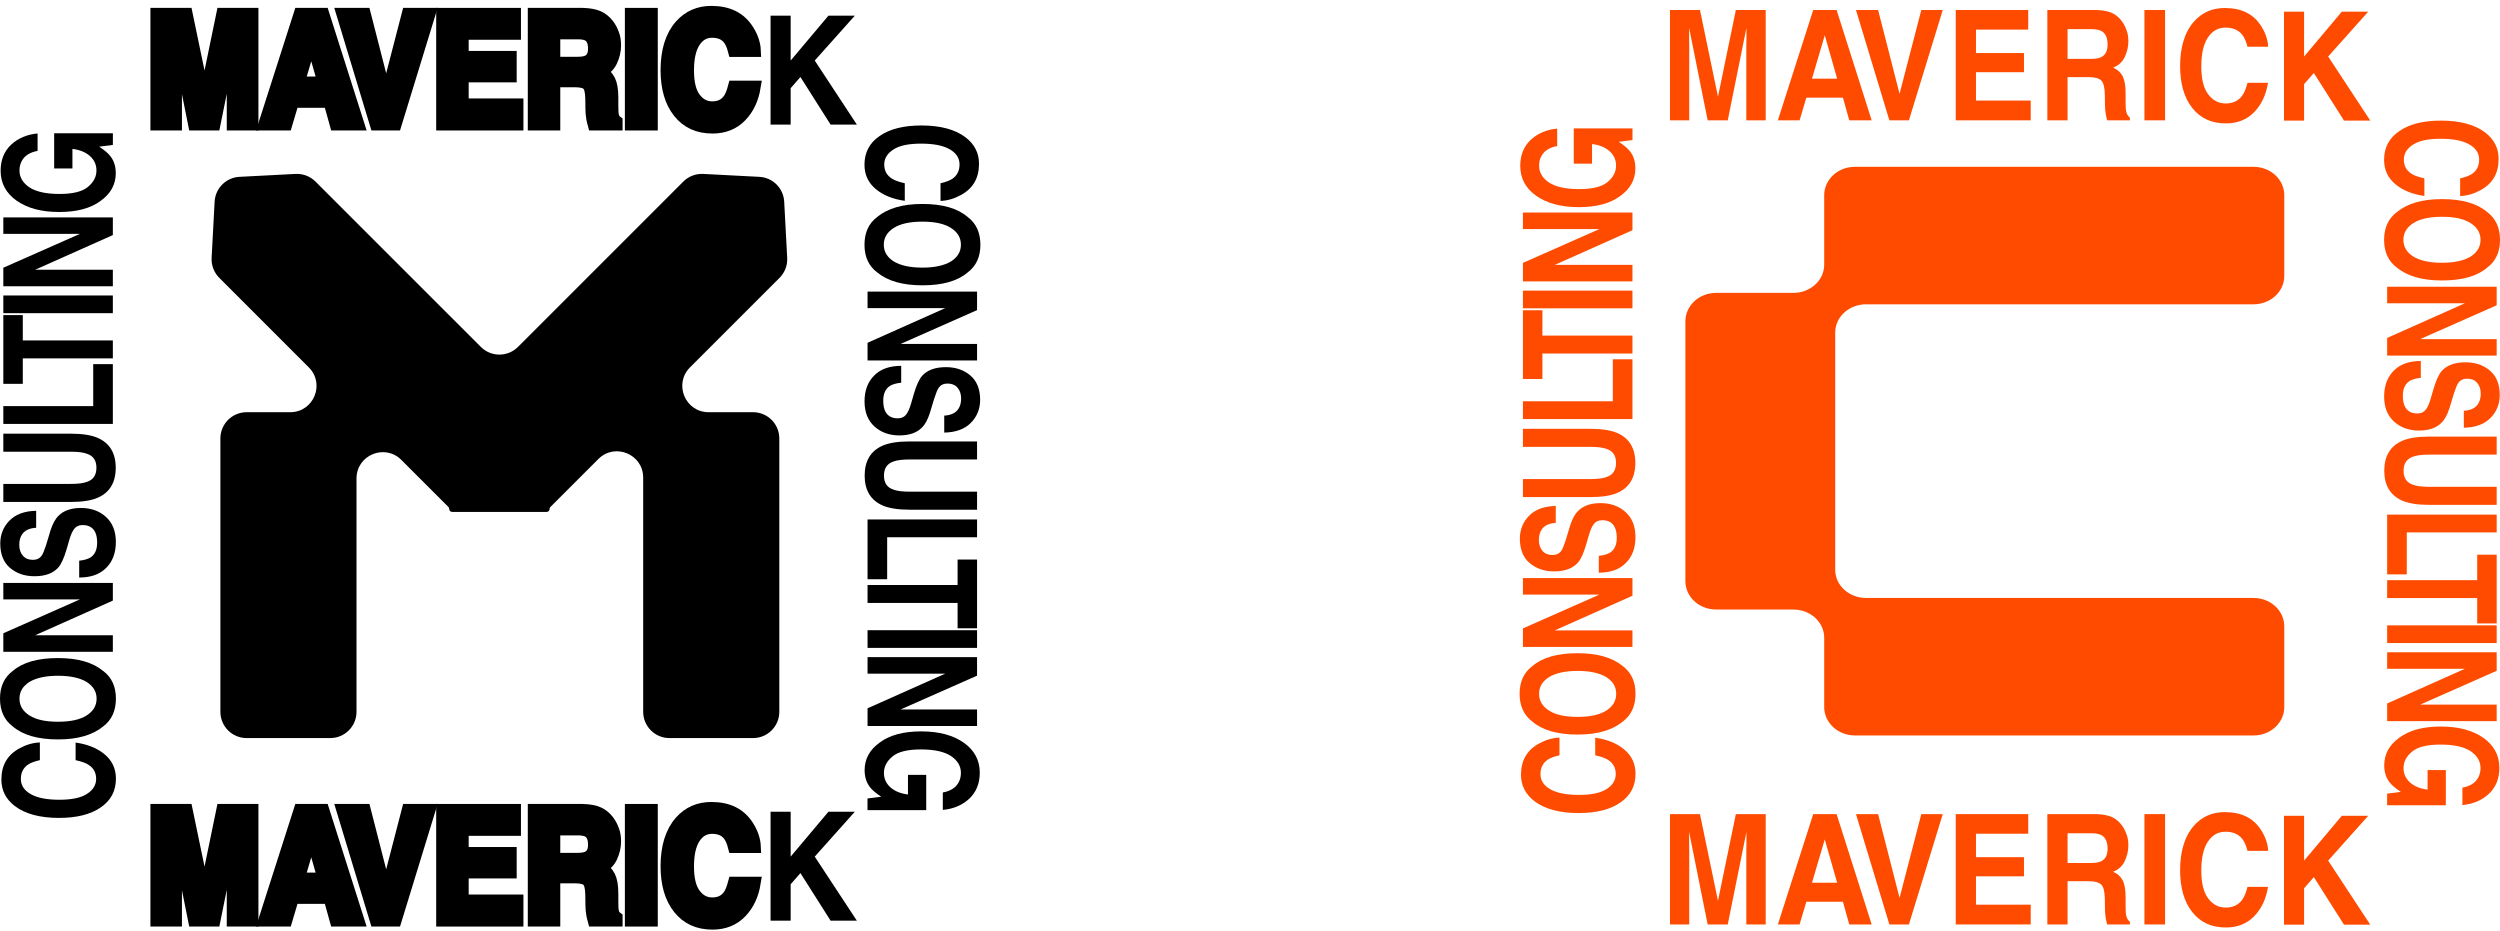 <svg width="204" height="76" viewBox="0 0 204 76" fill="none" xmlns="http://www.w3.org/2000/svg">
<path d="M3.067 12.315C2.459 12.421 2.025 12.69 1.789 13.114C1.652 13.354 1.59 13.623 1.59 13.912C1.59 14.47 1.863 14.922 2.397 15.288C2.943 15.644 3.763 15.827 4.855 15.827C5.947 15.827 6.729 15.634 7.188 15.24C7.648 14.855 7.871 14.412 7.871 13.912C7.871 13.431 7.685 13.037 7.325 12.719C6.965 12.411 6.493 12.219 5.91 12.151L5.91 13.749L4.42 13.749L4.42 10.872L9.211 10.872L9.211 11.824L8.094 11.969C8.516 12.248 8.814 12.498 8.988 12.719C9.298 13.104 9.447 13.575 9.447 14.133C9.447 15.048 9.038 15.798 8.218 16.385C7.399 17.001 6.27 17.299 4.83 17.299C3.39 17.299 2.236 16.991 1.355 16.375C0.486 15.76 0.051 14.942 0.051 13.931C0.051 13.056 0.337 12.344 0.908 11.805C1.479 11.276 2.211 10.968 3.067 10.891L3.067 12.315Z" fill="black"/>
<path d="M6.515 19.086L0.271 19.086L0.271 17.739L9.208 17.739L9.208 19.182L2.866 22.011L9.208 22.011L9.208 23.358L0.271 23.358L0.271 21.847L6.515 19.086Z" fill="black"/>
<path d="M0.271 25.555L0.271 24.111L9.208 24.111L9.208 25.555L0.271 25.555Z" fill="black"/>
<path d="M1.86 27.78L9.208 27.78L9.208 29.243L1.86 29.243L1.86 31.321L0.271 31.321L0.271 25.712L1.86 25.712L1.86 27.78Z" fill="black"/>
<path d="M7.607 33.139L7.607 29.714L9.208 29.714L9.208 34.592L0.271 34.592L0.271 33.139L7.607 33.139Z" fill="black"/>
<path d="M5.77 39.487C6.378 39.487 6.825 39.429 7.111 39.314C7.62 39.141 7.868 38.756 7.868 38.169C7.868 37.582 7.62 37.206 7.111 37.033C6.825 36.918 6.378 36.86 5.77 36.86L0.271 36.86L0.271 35.388L5.77 35.388C6.713 35.388 7.458 35.503 7.979 35.734C8.948 36.158 9.444 36.976 9.444 38.169C9.444 39.371 8.948 40.189 7.979 40.613C7.458 40.843 6.713 40.959 5.77 40.959L0.271 40.959L0.271 39.487L5.77 39.487Z" fill="black"/>
<path d="M6.462 45.751C6.872 45.712 7.17 45.616 7.381 45.491C7.741 45.26 7.927 44.856 7.927 44.288C7.927 43.942 7.877 43.663 7.778 43.451C7.592 43.047 7.244 42.845 6.748 42.845C6.45 42.845 6.227 42.941 6.065 43.143C5.904 43.345 5.767 43.663 5.643 44.096L5.432 44.827C5.221 45.539 4.998 46.039 4.75 46.318C4.328 46.78 3.695 47.021 2.813 47.021C2.006 47.021 1.349 46.79 0.815 46.337C0.294 45.895 0.021 45.231 0.021 44.355C0.021 43.624 0.269 42.999 0.765 42.489C1.274 41.969 1.994 41.7 2.95 41.681L2.95 43.066C2.404 43.095 2.019 43.278 1.795 43.614C1.647 43.836 1.572 44.124 1.572 44.452C1.572 44.827 1.671 45.125 1.87 45.346C2.056 45.568 2.329 45.683 2.677 45.683C2.999 45.683 3.235 45.568 3.397 45.346C3.496 45.212 3.62 44.913 3.769 44.452L4.129 43.258C4.303 42.729 4.514 42.335 4.787 42.075C5.196 41.661 5.817 41.45 6.611 41.45C7.418 41.45 8.101 41.69 8.635 42.171C9.181 42.662 9.454 43.345 9.454 44.23C9.454 45.125 9.181 45.837 8.647 46.357C8.126 46.876 7.393 47.127 6.462 47.127L6.462 45.751Z" fill="black"/>
<path d="M6.515 48.913L0.271 48.913L0.271 47.566L9.208 47.566L9.208 49.009L2.866 51.838L9.208 51.838L9.208 53.185L0.271 53.185L0.271 51.674L6.515 48.913Z" fill="black"/>
<path d="M8.415 54.747C9.111 55.267 9.458 56.017 9.458 57.008C9.458 57.999 9.111 58.759 8.415 59.279C7.559 59.981 6.343 60.337 4.729 60.337C3.091 60.337 1.862 59.981 1.043 59.279C0.348 58.759 1.02202e-07 57.999 1.45522e-07 57.008C1.88842e-07 56.017 0.348 55.267 1.043 54.747C1.862 54.045 3.091 53.698 4.729 53.698C6.343 53.698 7.559 54.045 8.415 54.747ZM7.063 55.642C6.516 55.315 5.734 55.142 4.729 55.142C3.736 55.142 2.954 55.315 2.408 55.642C1.862 55.988 1.589 56.441 1.589 57.008C1.589 57.586 1.862 58.038 2.408 58.384C2.954 58.731 3.724 58.894 4.729 58.894C5.734 58.894 6.516 58.731 7.063 58.384C7.609 58.038 7.882 57.586 7.882 57.008C7.882 56.441 7.609 55.988 7.063 55.642Z" fill="black"/>
<path d="M1.205 65.77C0.473 65.203 0.113 64.491 0.113 63.615C0.113 62.451 0.597 61.604 1.59 61.065C2.136 60.767 2.695 60.603 3.253 60.584L3.253 62.028C2.819 62.124 2.496 62.249 2.285 62.393C1.9 62.653 1.702 63.047 1.702 63.567C1.702 64.087 1.975 64.5 2.521 64.808C3.067 65.116 3.849 65.26 4.842 65.26C5.847 65.26 6.604 65.106 7.101 64.779C7.597 64.462 7.846 64.048 7.846 63.557C7.846 63.047 7.635 62.663 7.2 62.393C6.977 62.249 6.629 62.133 6.17 62.028L6.17 60.594C7.138 60.729 7.932 61.046 8.541 61.556C9.161 62.076 9.459 62.739 9.459 63.538C9.459 64.539 9.05 65.318 8.218 65.886C7.399 66.454 6.257 66.742 4.817 66.742C3.265 66.742 2.049 66.415 1.205 65.77Z" fill="black"/>
<path d="M76.933 64.665C77.541 64.559 77.975 64.29 78.211 63.866C78.348 63.626 78.41 63.356 78.41 63.068C78.41 62.51 78.136 62.057 77.603 61.692C77.057 61.336 76.237 61.153 75.145 61.153C74.053 61.153 73.271 61.346 72.812 61.74C72.353 62.125 72.129 62.567 72.129 63.068C72.129 63.549 72.315 63.943 72.675 64.261C73.035 64.569 73.507 64.761 74.09 64.829L74.09 63.231L75.58 63.231L75.58 66.108L70.788 66.108L70.788 65.156L71.906 65.011C71.484 64.732 71.186 64.482 71.012 64.261C70.702 63.876 70.553 63.404 70.553 62.846C70.553 61.932 70.962 61.182 71.781 60.595C72.601 59.979 73.73 59.681 75.17 59.681C76.61 59.681 77.764 59.989 78.645 60.605C79.514 61.22 79.949 62.038 79.949 63.048C79.949 63.924 79.663 64.636 79.092 65.175C78.521 65.704 77.789 66.012 76.933 66.089L76.933 64.665Z" fill="black"/>
<path d="M73.485 57.894L79.728 57.894L79.728 59.241L70.792 59.241L70.792 57.798L77.134 54.969L70.792 54.969L70.792 53.622L79.728 53.622L79.728 55.133L73.485 57.894Z" fill="black"/>
<path d="M79.728 51.425L79.728 52.868L70.792 52.868L70.792 51.425L79.728 51.425Z" fill="black"/>
<path d="M78.14 49.2L70.792 49.2L70.792 47.737L78.14 47.737L78.14 45.659L79.728 45.659L79.728 51.268L78.14 51.268L78.14 49.2Z" fill="black"/>
<path d="M72.393 43.84L72.393 47.266L70.792 47.266L70.792 42.388L79.728 42.388L79.728 43.84L72.393 43.84Z" fill="black"/>
<path d="M74.23 37.493C73.622 37.493 73.175 37.551 72.889 37.666C72.38 37.84 72.132 38.224 72.132 38.811C72.132 39.398 72.38 39.773 72.889 39.947C73.175 40.062 73.622 40.12 74.23 40.12L79.728 40.12L79.728 41.592L74.23 41.592C73.287 41.592 72.542 41.477 72.02 41.246C71.052 40.822 70.556 40.004 70.556 38.811C70.556 37.609 71.052 36.791 72.02 36.367C72.542 36.136 73.287 36.021 74.23 36.021L79.728 36.021L79.728 37.493L74.23 37.493Z" fill="black"/>
<path d="M73.538 31.229C73.128 31.268 72.83 31.364 72.619 31.489C72.259 31.72 72.073 32.124 72.073 32.692C72.073 33.038 72.123 33.317 72.222 33.529C72.408 33.933 72.756 34.135 73.252 34.135C73.55 34.135 73.773 34.039 73.935 33.837C74.096 33.635 74.233 33.317 74.357 32.884L74.568 32.153C74.779 31.441 75.002 30.941 75.25 30.662C75.672 30.2 76.305 29.959 77.187 29.959C77.993 29.959 78.651 30.19 79.185 30.642C79.706 31.085 79.98 31.749 79.98 32.625C79.98 33.356 79.731 33.981 79.235 34.491C78.726 35.011 78.006 35.28 77.05 35.3L77.05 33.914C77.596 33.885 77.981 33.702 78.204 33.365C78.353 33.144 78.428 32.855 78.428 32.528C78.428 32.153 78.329 31.855 78.13 31.634C77.944 31.412 77.671 31.297 77.323 31.297C77.001 31.297 76.765 31.412 76.603 31.634C76.504 31.768 76.38 32.066 76.231 32.528L75.871 33.721C75.697 34.251 75.486 34.645 75.213 34.905C74.804 35.319 74.183 35.53 73.389 35.53C72.582 35.53 71.899 35.29 71.365 34.809C70.819 34.318 70.546 33.635 70.546 32.75C70.546 31.855 70.819 31.143 71.353 30.623C71.874 30.104 72.607 29.854 73.538 29.854L73.538 31.229Z" fill="black"/>
<path d="M73.485 28.067L79.728 28.067L79.728 29.414L70.792 29.414L70.792 27.971L77.134 25.142L70.792 25.142L70.792 23.795L79.728 23.795L79.728 25.305L73.485 28.067Z" fill="black"/>
<path d="M71.585 22.233C70.889 21.713 70.542 20.963 70.542 19.972C70.542 18.981 70.889 18.221 71.585 17.701C72.441 16.999 73.657 16.643 75.271 16.643C76.909 16.643 78.138 16.999 78.957 17.701C79.653 18.221 80 18.981 80 19.972C80 20.963 79.653 21.713 78.957 22.233C78.138 22.935 76.909 23.282 75.271 23.282C73.657 23.282 72.441 22.935 71.585 22.233ZM72.938 21.338C73.484 21.665 74.266 21.838 75.271 21.838C76.264 21.838 77.046 21.665 77.592 21.338C78.138 20.992 78.411 20.539 78.411 19.972C78.411 19.394 78.138 18.942 77.592 18.596C77.046 18.249 76.276 18.086 75.271 18.086C74.266 18.086 73.484 18.249 72.938 18.596C72.391 18.942 72.118 19.394 72.118 19.972C72.118 20.539 72.391 20.992 72.938 21.338Z" fill="black"/>
<path d="M78.795 11.21C79.527 11.777 79.887 12.489 79.887 13.365C79.887 14.529 79.403 15.376 78.41 15.915C77.864 16.213 77.305 16.377 76.747 16.396L76.747 14.953C77.181 14.856 77.504 14.731 77.715 14.587C78.1 14.327 78.298 13.933 78.298 13.413C78.298 12.893 78.025 12.48 77.479 12.172C76.933 11.864 76.151 11.72 75.158 11.72C74.153 11.72 73.396 11.873 72.899 12.201C72.403 12.518 72.154 12.932 72.154 13.423C72.154 13.933 72.365 14.317 72.8 14.587C73.023 14.731 73.371 14.847 73.83 14.953L73.83 16.386C72.862 16.251 72.067 15.934 71.459 15.424C70.839 14.904 70.541 14.241 70.541 13.442C70.541 12.441 70.95 11.662 71.782 11.094C72.601 10.526 73.743 10.238 75.183 10.238C76.734 10.238 77.951 10.565 78.795 11.21Z" fill="black"/>
<path fill-rule="evenodd" clip-rule="evenodd" d="M17.893 22.672C17.463 22.242 17.236 21.65 17.268 21.043L17.513 16.455C17.571 15.36 18.446 14.486 19.541 14.43L24.119 14.192C24.725 14.161 25.316 14.388 25.745 14.817L39.237 28.308C40.074 29.145 41.43 29.145 42.267 28.308L55.758 14.817C56.187 14.388 56.778 14.161 57.384 14.192L61.963 14.43C63.057 14.486 63.932 15.36 63.991 16.455L64.235 21.043C64.268 21.65 64.041 22.242 63.611 22.672L56.304 29.979C54.955 31.328 55.91 33.636 57.819 33.636H61.449C62.632 33.636 63.592 34.595 63.592 35.778V58.084C63.592 59.267 62.632 60.227 61.449 60.227H54.627C53.444 60.227 52.484 59.267 52.484 58.084V38.971C52.484 37.062 50.177 36.106 48.827 37.456L44.915 41.367C44.871 41.412 44.846 41.472 44.846 41.535V41.535C44.846 41.666 44.74 41.772 44.609 41.772H44.511H36.992H36.894C36.763 41.772 36.657 41.666 36.657 41.535V41.535C36.657 41.472 36.633 41.412 36.588 41.367L32.748 37.527C31.398 36.177 29.091 37.133 29.091 39.042V58.084C29.091 59.267 28.131 60.227 26.948 60.227H20.126C18.942 60.227 17.983 59.267 17.983 58.084V35.778C17.983 34.595 18.942 33.636 20.126 33.636H23.684C25.593 33.636 26.549 31.328 25.199 29.979L17.893 22.672Z" fill="black"/>
<path d="M62.878 1.28H64.518V4.94L67.598 1.28H69.752L66.483 4.94L69.919 10.167H67.776L65.314 6.284L64.518 7.195V10.167H62.878V1.28Z" fill="black"/>
<path d="M55.536 2.081C56.198 1.343 57.029 0.981 58.05 0.981C59.408 0.981 60.396 1.468 61.025 2.469C61.373 3.019 61.563 3.582 61.586 4.144H59.902C59.79 3.707 59.644 3.382 59.475 3.169C59.172 2.781 58.712 2.581 58.106 2.581C57.5 2.581 57.017 2.856 56.658 3.407C56.299 3.957 56.13 4.745 56.13 5.745C56.13 6.758 56.31 7.521 56.692 8.021C57.062 8.521 57.545 8.771 58.117 8.771C58.712 8.771 59.161 8.559 59.475 8.121C59.644 7.896 59.779 7.546 59.902 7.083H61.575C61.417 8.058 61.047 8.859 60.452 9.471C59.846 10.097 59.071 10.397 58.14 10.397C56.972 10.397 56.063 9.984 55.401 9.146C54.739 8.321 54.402 7.171 54.402 5.72C54.402 4.157 54.783 2.931 55.536 2.081Z" fill="black"/>
<path d="M55.536 2.081C56.198 1.343 57.029 0.981 58.05 0.981C59.408 0.981 60.396 1.468 61.025 2.469C61.373 3.019 61.563 3.582 61.586 4.144H59.902C59.79 3.707 59.644 3.382 59.475 3.169C59.172 2.781 58.712 2.581 58.106 2.581C57.5 2.581 57.017 2.856 56.658 3.407C56.299 3.957 56.13 4.745 56.13 5.745C56.13 6.758 56.31 7.521 56.692 8.021C57.062 8.521 57.545 8.771 58.117 8.771C58.712 8.771 59.161 8.559 59.475 8.121C59.644 7.896 59.779 7.546 59.902 7.083H61.575C61.417 8.058 61.047 8.859 60.452 9.471C59.846 10.097 59.071 10.397 58.14 10.397C56.972 10.397 56.063 9.984 55.401 9.146C54.739 8.321 54.402 7.171 54.402 5.72C54.402 4.157 54.783 2.931 55.536 2.081Z" stroke="black"/>
<path d="M51.49 1.144H53.174V10.147H51.49V1.144Z" fill="black"/>
<path d="M51.49 1.144H53.174V10.147H51.49V1.144Z" stroke="black"/>
<path d="M48.832 1.381C49.135 1.519 49.394 1.731 49.607 2.006C49.786 2.231 49.921 2.494 50.022 2.769C50.134 3.044 50.179 3.357 50.179 3.707C50.179 4.145 50.078 4.557 49.888 4.97C49.697 5.383 49.371 5.683 48.933 5.845C49.304 6.008 49.562 6.245 49.719 6.558C49.876 6.871 49.955 7.333 49.955 7.971V8.571C49.955 8.984 49.966 9.259 50 9.409C50.045 9.634 50.146 9.809 50.303 9.922V10.147H48.451C48.395 9.947 48.361 9.784 48.339 9.659C48.294 9.409 48.271 9.147 48.271 8.884L48.26 8.059C48.249 7.483 48.159 7.096 47.979 6.908C47.8 6.721 47.452 6.621 46.958 6.621H45.218V10.147H43.568V1.144H47.53C48.092 1.156 48.529 1.244 48.832 1.381ZM47.126 5.133C47.508 5.133 47.788 5.083 47.979 4.983C48.316 4.807 48.484 4.47 48.484 3.97C48.484 3.419 48.316 3.057 48.002 2.869C47.811 2.769 47.541 2.707 47.171 2.707H45.218V5.133H47.126Z" fill="black"/>
<path d="M48.832 1.381C49.135 1.519 49.394 1.731 49.607 2.006C49.786 2.231 49.921 2.494 50.022 2.769C50.134 3.044 50.179 3.357 50.179 3.707C50.179 4.145 50.078 4.557 49.888 4.97C49.697 5.383 49.371 5.683 48.933 5.845C49.304 6.008 49.562 6.245 49.719 6.558C49.876 6.871 49.955 7.333 49.955 7.971V8.571C49.955 8.984 49.966 9.259 50 9.409C50.045 9.634 50.146 9.809 50.303 9.922V10.147H48.451C48.395 9.947 48.361 9.784 48.339 9.659C48.294 9.409 48.271 9.147 48.271 8.884L48.26 8.059C48.249 7.483 48.159 7.096 47.979 6.908C47.8 6.721 47.452 6.621 46.958 6.621H45.218V10.147H43.568V1.144H47.53C48.092 1.156 48.529 1.244 48.832 1.381ZM47.126 5.133C47.508 5.133 47.788 5.083 47.979 4.983C48.316 4.807 48.484 4.47 48.484 3.97C48.484 3.419 48.316 3.057 48.002 2.869C47.811 2.769 47.541 2.707 47.171 2.707H45.218V5.133H47.126Z" stroke="black"/>
<path d="M37.744 4.657H41.661V6.22H37.744V8.534H42.211V10.147H36.094V1.144H42.009V2.744H37.744V4.657Z" fill="black"/>
<path d="M37.744 4.657H41.661V6.22H37.744V8.534H42.211V10.147H36.094V1.144H42.009V2.744H37.744V4.657Z" stroke="black"/>
<path d="M32.272 10.147H30.678L27.951 1.144H29.758L31.509 7.984L33.282 1.144H35.034L32.272 10.147Z" fill="black"/>
<path d="M32.272 10.147H30.678L27.951 1.144H29.758L31.509 7.984L33.282 1.144H35.034L32.272 10.147Z" stroke="black"/>
<path d="M29.234 10.147H27.404L26.888 8.296H23.902L23.352 10.147H21.579L24.463 1.144H26.372L29.234 10.147ZM25.406 3.207L24.362 6.746H26.417L25.406 3.207Z" fill="black"/>
<path d="M29.234 10.147H27.404L26.888 8.296H23.902L23.352 10.147H21.579L24.463 1.144H26.372L29.234 10.147ZM25.406 3.207L24.362 6.746H26.417L25.406 3.207Z" stroke="black"/>
<path d="M20.587 10.147H19.004V4.057V4.057C19.004 3.882 19.004 3.632 19.015 3.319V2.594L17.489 10.147H15.85L14.335 2.594V3.319C14.346 3.632 14.346 3.882 14.346 4.057V10.147H12.774V1.144H15.221L16.692 8.221L18.151 1.144H20.587V10.147Z" fill="black"/>
<path d="M20.587 10.147H19.004V4.057V4.057C19.004 3.882 19.004 3.632 19.015 3.319V2.594L17.489 10.147H15.85L14.335 2.594V3.319C14.346 3.632 14.346 3.882 14.346 4.057V10.147H12.774V1.144H15.221L16.692 8.221L18.151 1.144H20.587V10.147Z" stroke="black"/>
<path d="M62.878 66.24H64.518V69.9L67.598 66.24H69.752L66.483 69.9L69.919 75.127H67.776L65.314 71.244L64.518 72.155V75.127H62.878V66.24Z" fill="black"/>
<path d="M55.536 67.041C56.198 66.303 57.029 65.941 58.05 65.941C59.408 65.941 60.396 66.428 61.025 67.429C61.373 67.979 61.563 68.542 61.586 69.104H59.902C59.79 68.667 59.644 68.342 59.475 68.129C59.172 67.741 58.712 67.541 58.106 67.541C57.5 67.541 57.017 67.816 56.658 68.367C56.299 68.917 56.13 69.705 56.13 70.705C56.13 71.718 56.31 72.481 56.692 72.981C57.062 73.481 57.545 73.731 58.117 73.731C58.712 73.731 59.161 73.519 59.475 73.081C59.644 72.856 59.779 72.506 59.902 72.043H61.575C61.417 73.018 61.047 73.819 60.452 74.431C59.846 75.057 59.071 75.357 58.14 75.357C56.972 75.357 56.063 74.944 55.401 74.106C54.739 73.281 54.402 72.13 54.402 70.68C54.402 69.117 54.783 67.891 55.536 67.041Z" fill="black"/>
<path d="M55.536 67.041C56.198 66.303 57.029 65.941 58.05 65.941C59.408 65.941 60.396 66.428 61.025 67.429C61.373 67.979 61.563 68.542 61.586 69.104H59.902C59.79 68.667 59.644 68.342 59.475 68.129C59.172 67.741 58.712 67.541 58.106 67.541C57.5 67.541 57.017 67.816 56.658 68.367C56.299 68.917 56.13 69.705 56.13 70.705C56.13 71.718 56.31 72.481 56.692 72.981C57.062 73.481 57.545 73.731 58.117 73.731C58.712 73.731 59.161 73.519 59.475 73.081C59.644 72.856 59.779 72.506 59.902 72.043H61.575C61.417 73.018 61.047 73.819 60.452 74.431C59.846 75.057 59.071 75.357 58.14 75.357C56.972 75.357 56.063 74.944 55.401 74.106C54.739 73.281 54.402 72.13 54.402 70.68C54.402 69.117 54.783 67.891 55.536 67.041Z" stroke="black"/>
<path d="M51.49 66.103H53.174V75.107H51.49V66.103Z" fill="black"/>
<path d="M51.49 66.103H53.174V75.107H51.49V66.103Z" stroke="black"/>
<path d="M48.832 66.341C49.135 66.478 49.394 66.691 49.607 66.966C49.786 67.191 49.921 67.454 50.022 67.729C50.134 68.004 50.179 68.317 50.179 68.667C50.179 69.104 50.078 69.517 49.888 69.93C49.697 70.342 49.371 70.642 48.933 70.805C49.304 70.968 49.562 71.205 49.719 71.518C49.876 71.831 49.955 72.293 49.955 72.931V73.531C49.955 73.944 49.966 74.219 50 74.369C50.045 74.594 50.146 74.769 50.303 74.882V75.107H48.451C48.395 74.907 48.361 74.744 48.339 74.619C48.294 74.369 48.271 74.106 48.271 73.844L48.26 73.018C48.249 72.443 48.159 72.055 47.979 71.868C47.8 71.68 47.452 71.58 46.958 71.58H45.218V75.107H43.568V66.103H47.53C48.092 66.116 48.529 66.203 48.832 66.341ZM47.126 70.092C47.508 70.092 47.788 70.042 47.979 69.942C48.316 69.767 48.484 69.43 48.484 68.929C48.484 68.379 48.316 68.016 48.002 67.829C47.811 67.729 47.541 67.666 47.171 67.666H45.218V70.092H47.126Z" fill="black"/>
<path d="M48.832 66.341C49.135 66.478 49.394 66.691 49.607 66.966C49.786 67.191 49.921 67.454 50.022 67.729C50.134 68.004 50.179 68.317 50.179 68.667C50.179 69.104 50.078 69.517 49.888 69.93C49.697 70.342 49.371 70.642 48.933 70.805C49.304 70.968 49.562 71.205 49.719 71.518C49.876 71.831 49.955 72.293 49.955 72.931V73.531C49.955 73.944 49.966 74.219 50 74.369C50.045 74.594 50.146 74.769 50.303 74.882V75.107H48.451C48.395 74.907 48.361 74.744 48.339 74.619C48.294 74.369 48.271 74.106 48.271 73.844L48.26 73.018C48.249 72.443 48.159 72.055 47.979 71.868C47.8 71.68 47.452 71.58 46.958 71.58H45.218V75.107H43.568V66.103H47.53C48.092 66.116 48.529 66.203 48.832 66.341ZM47.126 70.092C47.508 70.092 47.788 70.042 47.979 69.942C48.316 69.767 48.484 69.43 48.484 68.929C48.484 68.379 48.316 68.016 48.002 67.829C47.811 67.729 47.541 67.666 47.171 67.666H45.218V70.092H47.126Z" stroke="black"/>
<path d="M37.744 69.617H41.661V71.18H37.744V73.494H42.211V75.107H36.094V66.103H42.009V67.704H37.744V69.617Z" fill="black"/>
<path d="M37.744 69.617H41.661V71.18H37.744V73.494H42.211V75.107H36.094V66.103H42.009V67.704H37.744V69.617Z" stroke="black"/>
<path d="M32.272 75.107H30.678L27.951 66.103H29.758L31.509 72.943L33.282 66.103H35.034L32.272 75.107Z" fill="black"/>
<path d="M32.272 75.107H30.678L27.951 66.103H29.758L31.509 72.943L33.282 66.103H35.034L32.272 75.107Z" stroke="black"/>
<path d="M29.234 75.107H27.404L26.888 73.256H23.902L23.352 75.107H21.579L24.463 66.103H26.372L29.234 75.107ZM25.406 68.167L24.362 71.705H26.417L25.406 68.167Z" fill="black"/>
<path d="M29.234 75.107H27.404L26.888 73.256H23.902L23.352 75.107H21.579L24.463 66.103H26.372L29.234 75.107ZM25.406 68.167L24.362 71.705H26.417L25.406 68.167Z" stroke="black"/>
<path d="M20.587 75.107H19.004V69.017V69.017C19.004 68.842 19.004 68.592 19.015 68.279V67.554L17.489 75.107H15.85L14.335 67.554V68.279C14.346 68.592 14.346 68.842 14.346 69.017V75.107H12.774V66.103H15.221L16.692 73.181L18.151 66.103H20.587V75.107Z" fill="black"/>
<path d="M20.587 75.107H19.004V69.017V69.017C19.004 68.842 19.004 68.592 19.015 68.279V67.554L17.489 75.107H15.85L14.335 67.554V68.279C14.346 68.592 14.346 68.842 14.346 69.017V75.107H12.774V66.103H15.221L16.692 73.181L18.151 66.103H20.587V75.107Z" stroke="black"/>
<path d="M127.067 11.919C126.459 12.025 126.025 12.294 125.789 12.718C125.652 12.958 125.59 13.227 125.59 13.516C125.59 14.074 125.863 14.527 126.397 14.892C126.943 15.248 127.763 15.431 128.855 15.431C129.947 15.431 130.729 15.239 131.188 14.844C131.648 14.459 131.871 14.017 131.871 13.516C131.871 13.035 131.685 12.641 131.325 12.323C130.965 12.015 130.493 11.823 129.91 11.755L129.91 13.353L128.42 13.353L128.42 10.476L133.211 10.476L133.211 11.428L132.094 11.573C132.516 11.852 132.814 12.102 132.988 12.323C133.298 12.708 133.447 13.179 133.447 13.738C133.447 14.652 133.038 15.402 132.218 15.989C131.399 16.605 130.27 16.903 128.83 16.903C127.39 16.903 126.236 16.595 125.355 15.979C124.486 15.364 124.051 14.546 124.051 13.535C124.051 12.66 124.337 11.948 124.908 11.409C125.479 10.88 126.211 10.572 127.067 10.495L127.067 11.919Z" fill="#FF4B00"/>
<path d="M130.515 18.69L124.271 18.69L124.271 17.343L133.208 17.343L133.208 18.786L126.866 21.615L133.208 21.615L133.208 22.962L124.271 22.962L124.271 21.451L130.515 18.69Z" fill="#FF4B00"/>
<path d="M124.271 25.158L124.271 23.715L133.208 23.715L133.208 25.158L124.271 25.158Z" fill="#FF4B00"/>
<path d="M125.86 27.384L133.208 27.384L133.208 28.847L125.86 28.847L125.86 30.925L124.271 30.925L124.271 25.316L125.86 25.316L125.86 27.384Z" fill="#FF4B00"/>
<path d="M131.607 32.743L131.607 29.318L133.208 29.318L133.208 34.196L124.271 34.196L124.271 32.743L131.607 32.743Z" fill="#FF4B00"/>
<path d="M129.77 39.091C130.378 39.091 130.825 39.033 131.111 38.918C131.62 38.745 131.868 38.36 131.868 37.773C131.868 37.186 131.62 36.81 131.111 36.637C130.825 36.522 130.378 36.464 129.77 36.464L124.271 36.464L124.271 34.992L129.77 34.992C130.713 34.992 131.458 35.107 131.979 35.338C132.948 35.762 133.444 36.58 133.444 37.773C133.444 38.975 132.948 39.793 131.979 40.217C131.458 40.447 130.713 40.563 129.77 40.563L124.271 40.563L124.271 39.091L129.77 39.091Z" fill="#FF4B00"/>
<path d="M130.462 45.355C130.872 45.316 131.17 45.22 131.381 45.095C131.741 44.864 131.927 44.46 131.927 43.892C131.927 43.546 131.877 43.267 131.778 43.055C131.592 42.651 131.244 42.449 130.748 42.449C130.45 42.449 130.227 42.545 130.065 42.747C129.904 42.949 129.767 43.267 129.643 43.7L129.432 44.431C129.221 45.143 128.998 45.643 128.75 45.922C128.328 46.384 127.695 46.625 126.813 46.625C126.006 46.625 125.349 46.394 124.815 45.941C124.294 45.499 124.021 44.835 124.021 43.959C124.021 43.228 124.269 42.603 124.765 42.093C125.274 41.573 125.994 41.304 126.95 41.285L126.95 42.67C126.404 42.699 126.019 42.882 125.795 43.218C125.647 43.44 125.572 43.728 125.572 44.056C125.572 44.431 125.671 44.729 125.87 44.95C126.056 45.172 126.329 45.287 126.677 45.287C126.999 45.287 127.235 45.172 127.397 44.95C127.496 44.816 127.62 44.517 127.769 44.056L128.129 42.862C128.303 42.333 128.514 41.939 128.787 41.679C129.196 41.265 129.817 41.054 130.611 41.054C131.418 41.054 132.101 41.294 132.635 41.775C133.181 42.266 133.454 42.949 133.454 43.834C133.454 44.729 133.181 45.441 132.647 45.961C132.126 46.48 131.393 46.73 130.462 46.73L130.462 45.355Z" fill="#FF4B00"/>
<path d="M130.515 48.517L124.271 48.517L124.271 47.17L133.208 47.17L133.208 48.613L126.866 51.442L133.208 51.442L133.208 52.789L124.271 52.789L124.271 51.278L130.515 48.517Z" fill="#FF4B00"/>
<path d="M132.415 54.351C133.111 54.871 133.458 55.621 133.458 56.612C133.458 57.603 133.111 58.363 132.415 58.883C131.559 59.585 130.343 59.941 128.729 59.941C127.091 59.941 125.862 59.585 125.043 58.883C124.348 58.363 124 57.603 124 56.612C124 55.621 124.348 54.871 125.043 54.351C125.862 53.649 127.091 53.302 128.729 53.302C130.343 53.302 131.559 53.649 132.415 54.351ZM131.063 55.246C130.516 54.919 129.734 54.746 128.729 54.746C127.736 54.746 126.954 54.919 126.408 55.246C125.862 55.592 125.589 56.045 125.589 56.612C125.589 57.19 125.862 57.642 126.408 57.988C126.954 58.335 127.724 58.498 128.729 58.498C129.734 58.498 130.516 58.335 131.063 57.988C131.609 57.642 131.882 57.19 131.882 56.612C131.882 56.045 131.609 55.592 131.063 55.246Z" fill="#FF4B00"/>
<path d="M125.205 65.374C124.473 64.807 124.113 64.095 124.113 63.219C124.113 62.055 124.597 61.208 125.59 60.669C126.136 60.371 126.695 60.208 127.253 60.188L127.253 61.632C126.819 61.728 126.496 61.853 126.285 61.997C125.9 62.257 125.702 62.651 125.702 63.171C125.702 63.691 125.975 64.104 126.521 64.412C127.067 64.72 127.849 64.864 128.842 64.864C129.847 64.864 130.604 64.71 131.101 64.383C131.597 64.066 131.846 63.652 131.846 63.161C131.846 62.651 131.635 62.267 131.2 61.997C130.977 61.853 130.629 61.737 130.17 61.632L130.17 60.198C131.138 60.333 131.932 60.65 132.541 61.16C133.161 61.68 133.459 62.343 133.459 63.142C133.459 64.143 133.05 64.922 132.218 65.49C131.399 66.058 130.257 66.346 128.817 66.346C127.265 66.346 126.049 66.019 125.205 65.374Z" fill="#FF4B00"/>
<path d="M200.933 64.269C201.541 64.163 201.975 63.894 202.211 63.47C202.348 63.23 202.41 62.96 202.41 62.672C202.41 62.114 202.137 61.661 201.603 61.296C201.057 60.94 200.237 60.757 199.145 60.757C198.053 60.757 197.271 60.95 196.812 61.344C196.352 61.729 196.129 62.172 196.129 62.672C196.129 63.153 196.315 63.547 196.675 63.865C197.035 64.173 197.507 64.365 198.09 64.433L198.09 62.835L199.58 62.835L199.58 65.712L194.789 65.712L194.789 64.76L195.906 64.615C195.484 64.336 195.186 64.086 195.012 63.865C194.702 63.48 194.553 63.009 194.553 62.45C194.553 61.536 194.962 60.786 195.782 60.199C196.601 59.583 197.73 59.285 199.17 59.285C200.61 59.285 201.764 59.593 202.645 60.209C203.514 60.824 203.949 61.642 203.949 62.653C203.949 63.528 203.663 64.24 203.092 64.779C202.521 65.308 201.789 65.616 200.933 65.693L200.933 64.269Z" fill="#FF4B00"/>
<path d="M197.485 57.498L203.729 57.498L203.729 58.845L194.792 58.845L194.792 57.402L201.134 54.573L194.792 54.573L194.792 53.226L203.729 53.226L203.729 54.737L197.485 57.498Z" fill="#FF4B00"/>
<path d="M203.729 51.029L203.729 52.472L194.792 52.472L194.792 51.029L203.729 51.029Z" fill="#FF4B00"/>
<path d="M202.14 48.803L194.792 48.803L194.792 47.341L202.14 47.341L202.14 45.263L203.729 45.263L203.729 50.872L202.14 50.872L202.14 48.803Z" fill="#FF4B00"/>
<path d="M196.393 43.444L196.393 46.87L194.792 46.87L194.792 41.992L203.729 41.992L203.729 43.444L196.393 43.444Z" fill="#FF4B00"/>
<path d="M198.23 37.097C197.622 37.097 197.175 37.155 196.889 37.27C196.38 37.444 196.132 37.828 196.132 38.415C196.132 39.002 196.38 39.377 196.889 39.551C197.175 39.666 197.622 39.724 198.23 39.724L203.729 39.724L203.729 41.196L198.23 41.196C197.287 41.196 196.542 41.081 196.021 40.85C195.052 40.426 194.556 39.608 194.556 38.415C194.556 37.213 195.052 36.395 196.021 35.971C196.542 35.74 197.287 35.625 198.23 35.625L203.729 35.625L203.729 37.097L198.23 37.097Z" fill="#FF4B00"/>
<path d="M197.538 30.833C197.128 30.872 196.83 30.968 196.619 31.093C196.259 31.324 196.073 31.728 196.073 32.296C196.073 32.642 196.123 32.921 196.222 33.133C196.408 33.537 196.756 33.739 197.252 33.739C197.55 33.739 197.773 33.643 197.935 33.441C198.096 33.239 198.233 32.921 198.357 32.488L198.568 31.757C198.779 31.045 199.002 30.545 199.25 30.266C199.672 29.804 200.305 29.563 201.187 29.563C201.994 29.563 202.651 29.794 203.185 30.247C203.706 30.689 203.979 31.353 203.979 32.229C203.979 32.96 203.731 33.585 203.235 34.095C202.726 34.615 202.006 34.884 201.05 34.904L201.05 33.518C201.596 33.489 201.981 33.306 202.205 32.969C202.353 32.748 202.428 32.459 202.428 32.132C202.428 31.757 202.329 31.459 202.13 31.238C201.944 31.016 201.671 30.901 201.323 30.901C201.001 30.901 200.765 31.016 200.603 31.238C200.504 31.372 200.38 31.671 200.231 32.132L199.871 33.325C199.697 33.855 199.486 34.249 199.213 34.509C198.804 34.923 198.183 35.134 197.389 35.134C196.582 35.134 195.899 34.894 195.365 34.413C194.819 33.922 194.546 33.239 194.546 32.354C194.546 31.459 194.819 30.747 195.353 30.227C195.874 29.708 196.607 29.457 197.538 29.457L197.538 30.833Z" fill="#FF4B00"/>
<path d="M197.485 27.671L203.729 27.671L203.729 29.018L194.792 29.018L194.792 27.575L201.134 24.746L194.792 24.746L194.792 23.399L203.729 23.399L203.729 24.91L197.485 27.671Z" fill="#FF4B00"/>
<path d="M195.585 21.837C194.889 21.317 194.542 20.567 194.542 19.576C194.542 18.585 194.889 17.825 195.585 17.305C196.441 16.603 197.657 16.247 199.271 16.247C200.909 16.247 202.138 16.603 202.957 17.305C203.652 17.825 204 18.585 204 19.576C204 20.567 203.652 21.317 202.957 21.837C202.138 22.539 200.909 22.886 199.271 22.886C197.657 22.886 196.441 22.539 195.585 21.837ZM196.937 20.942C197.484 21.269 198.266 21.442 199.271 21.442C200.264 21.442 201.046 21.269 201.592 20.942C202.138 20.596 202.411 20.143 202.411 19.576C202.411 18.998 202.138 18.546 201.592 18.2C201.046 17.853 200.276 17.69 199.271 17.69C198.266 17.69 197.484 17.853 196.937 18.2C196.391 18.546 196.118 18.998 196.118 19.576C196.118 20.143 196.391 20.596 196.937 20.942Z" fill="#FF4B00"/>
<path d="M202.795 10.814C203.527 11.381 203.887 12.093 203.887 12.969C203.887 14.133 203.403 14.98 202.41 15.519C201.864 15.817 201.305 15.98 200.747 16L200.747 14.556C201.181 14.46 201.504 14.335 201.715 14.191C202.1 13.931 202.298 13.537 202.298 13.017C202.298 12.497 202.025 12.084 201.479 11.776C200.933 11.468 200.151 11.324 199.158 11.324C198.153 11.324 197.396 11.477 196.899 11.805C196.403 12.122 196.154 12.536 196.154 13.027C196.154 13.537 196.365 13.921 196.8 14.191C197.023 14.335 197.371 14.451 197.83 14.556L197.83 15.99C196.862 15.855 196.068 15.538 195.459 15.028C194.839 14.508 194.541 13.845 194.541 13.046C194.541 12.045 194.95 11.266 195.782 10.698C196.601 10.13 197.743 9.842 199.183 9.842C200.735 9.842 201.951 10.169 202.795 10.814Z" fill="#FF4B00"/>
<path d="M185.897 15.918V22.525C185.897 23.483 185.037 24.331 183.884 24.331L152.266 24.331C150.644 24.331 149.253 25.547 149.253 27.137L149.253 46.488C149.253 48.078 150.644 49.294 152.266 49.294H183.884C185.037 49.294 185.897 50.142 185.897 51.1V57.707C185.897 58.665 185.037 59.513 183.884 59.513H151.368C150.215 59.513 149.355 58.665 149.355 57.707V52.043C149.355 50.454 147.965 49.237 146.343 49.237H140.041C138.888 49.237 138.028 48.389 138.028 47.431L138.028 26.206C138.028 25.248 138.888 24.4 140.041 24.4L146.343 24.4C147.965 24.4 149.355 23.184 149.355 21.594V15.918C149.355 14.96 150.215 14.112 151.368 14.112L183.884 14.112C185.037 14.112 185.897 14.96 185.897 15.918Z" fill="#FF4B00" stroke="#FF4B00"/>
<path d="M186.374 0.952H188.013V4.612L191.093 0.952H193.247L189.978 4.612L193.415 9.839H191.271L188.809 5.956L188.013 6.867V9.839H186.374V0.952Z" fill="#FF4B00"/>
<path d="M179.031 1.753C179.693 1.015 180.524 0.653 181.545 0.653C182.903 0.653 183.891 1.14 184.52 2.141C184.868 2.691 185.058 3.254 185.081 3.816H183.397C183.285 3.379 183.139 3.054 182.971 2.841C182.668 2.453 182.207 2.253 181.601 2.253C180.995 2.253 180.512 2.528 180.153 3.079C179.794 3.629 179.626 4.417 179.626 5.417C179.626 6.43 179.805 7.193 180.187 7.693C180.557 8.193 181.04 8.443 181.612 8.443C182.207 8.443 182.656 8.23 182.971 7.793C183.139 7.568 183.274 7.218 183.397 6.755H185.07C184.913 7.73 184.542 8.531 183.947 9.143C183.341 9.769 182.567 10.069 181.635 10.069C180.467 10.069 179.558 9.656 178.896 8.818C178.234 7.993 177.897 6.842 177.897 5.392C177.897 3.829 178.279 2.603 179.031 1.753Z" fill="#FF4B00"/>
<path d="M174.985 0.815H176.669V9.819H174.985V0.815Z" fill="#FF4B00"/>
<path d="M172.327 1.053C172.631 1.191 172.889 1.403 173.102 1.678C173.282 1.903 173.416 2.166 173.517 2.441C173.63 2.716 173.674 3.029 173.674 3.379C173.674 3.817 173.573 4.229 173.383 4.642C173.192 5.055 172.866 5.355 172.428 5.517C172.799 5.68 173.057 5.917 173.214 6.23C173.371 6.543 173.45 7.005 173.45 7.643V8.243C173.45 8.656 173.461 8.931 173.495 9.081C173.54 9.306 173.641 9.481 173.798 9.594V9.819H171.946C171.89 9.619 171.856 9.456 171.834 9.331C171.789 9.081 171.766 8.818 171.766 8.556L171.755 7.731C171.744 7.155 171.654 6.768 171.474 6.58C171.295 6.393 170.947 6.293 170.453 6.293H168.713V9.819H167.063V0.815H171.025C171.587 0.828 172.024 0.915 172.327 1.053ZM170.621 4.804C171.003 4.804 171.284 4.754 171.474 4.654C171.811 4.479 171.979 4.142 171.979 3.642C171.979 3.091 171.811 2.729 171.497 2.541C171.306 2.441 171.037 2.379 170.666 2.379H168.713V4.804H170.621Z" fill="#FF4B00"/>
<path d="M161.239 4.329H165.156V5.892H161.239V8.206H165.706V9.819H159.589V0.815H165.504V2.416H161.239V4.329Z" fill="#FF4B00"/>
<path d="M155.767 9.819H154.173L151.446 0.815H153.253L155.004 7.656L156.778 0.815H158.529L155.767 9.819Z" fill="#FF4B00"/>
<path d="M152.729 9.819H150.899L150.383 7.968H147.397L146.847 9.819H145.074L147.959 0.815H149.867L152.729 9.819ZM148.901 2.879L147.858 6.418H149.912L148.901 2.879Z" fill="#FF4B00"/>
<path d="M144.082 9.819H142.499V3.729C142.499 3.554 142.499 3.304 142.511 2.991V2.266L140.984 9.819H139.345L137.83 2.266V2.991C137.841 3.304 137.841 3.554 137.841 3.729V9.819H136.27V0.815H138.717L140.187 7.893L141.646 0.815H144.082V9.819Z" fill="#FF4B00"/>
<path d="M186.374 66.568H188.013V70.228L191.093 66.568H193.247L189.978 70.228L193.415 75.455H191.271L188.809 71.572L188.013 72.483V75.455H186.374V66.568Z" fill="#FF4B00"/>
<path d="M179.031 67.369C179.693 66.631 180.524 66.268 181.545 66.268C182.903 66.268 183.891 66.756 184.52 67.756C184.868 68.307 185.058 68.869 185.081 69.432H183.397C183.285 68.994 183.139 68.669 182.971 68.457C182.668 68.069 182.207 67.869 181.601 67.869C180.995 67.869 180.512 68.144 180.153 68.694C179.794 69.244 179.626 70.032 179.626 71.033C179.626 72.046 179.805 72.808 180.187 73.308C180.557 73.809 181.04 74.059 181.612 74.059C182.207 74.059 182.656 73.846 182.971 73.409C183.139 73.183 183.274 72.833 183.397 72.371H185.07C184.913 73.346 184.542 74.146 183.947 74.759C183.341 75.384 182.567 75.684 181.635 75.684C180.467 75.684 179.558 75.272 178.896 74.434C178.234 73.609 177.897 72.458 177.897 71.008C177.897 69.445 178.279 68.219 179.031 67.369Z" fill="#FF4B00"/>
<path d="M174.985 66.431H176.669V75.435H174.985V66.431Z" fill="#FF4B00"/>
<path d="M172.327 66.669C172.631 66.806 172.889 67.019 173.102 67.294C173.282 67.519 173.416 67.782 173.517 68.057C173.63 68.332 173.674 68.644 173.674 68.995C173.674 69.432 173.573 69.845 173.383 70.258C173.192 70.67 172.866 70.97 172.428 71.133C172.799 71.296 173.057 71.533 173.214 71.846C173.371 72.158 173.45 72.621 173.45 73.259V73.859C173.45 74.272 173.461 74.547 173.495 74.697C173.54 74.922 173.641 75.097 173.798 75.21V75.435H171.946C171.89 75.234 171.856 75.072 171.834 74.947C171.789 74.697 171.766 74.434 171.766 74.172L171.755 73.346C171.744 72.771 171.654 72.383 171.474 72.196C171.295 72.008 170.947 71.908 170.453 71.908H168.713V75.435H167.063V66.431H171.025C171.587 66.444 172.024 66.531 172.327 66.669ZM170.621 70.42C171.003 70.42 171.284 70.37 171.474 70.27C171.811 70.095 171.979 69.757 171.979 69.257C171.979 68.707 171.811 68.344 171.497 68.157C171.306 68.057 171.037 67.994 170.666 67.994H168.713V70.42H170.621Z" fill="#FF4B00"/>
<path d="M161.239 69.945H165.156V71.508H161.239V73.822H165.706V75.435H159.589V66.431H165.504V68.032H161.239V69.945Z" fill="#FF4B00"/>
<path d="M155.767 75.435H154.173L151.446 66.431H153.253L155.004 73.271L156.778 66.431H158.529L155.767 75.435Z" fill="#FF4B00"/>
<path d="M152.729 75.435H150.899L150.383 73.584H147.397L146.847 75.435H145.074L147.959 66.431H149.867L152.729 75.435ZM148.901 68.494L147.858 72.033H149.912L148.901 68.494Z" fill="#FF4B00"/>
<path d="M144.082 75.435H142.499V69.345C142.499 69.17 142.499 68.92 142.511 68.607V67.882L140.984 75.435H139.345L137.83 67.882V68.607C137.841 68.92 137.841 69.17 137.841 69.345V75.435H136.27V66.431H138.717L140.187 73.509L141.646 66.431H144.082V75.435Z" fill="#FF4B00"/>
</svg>
